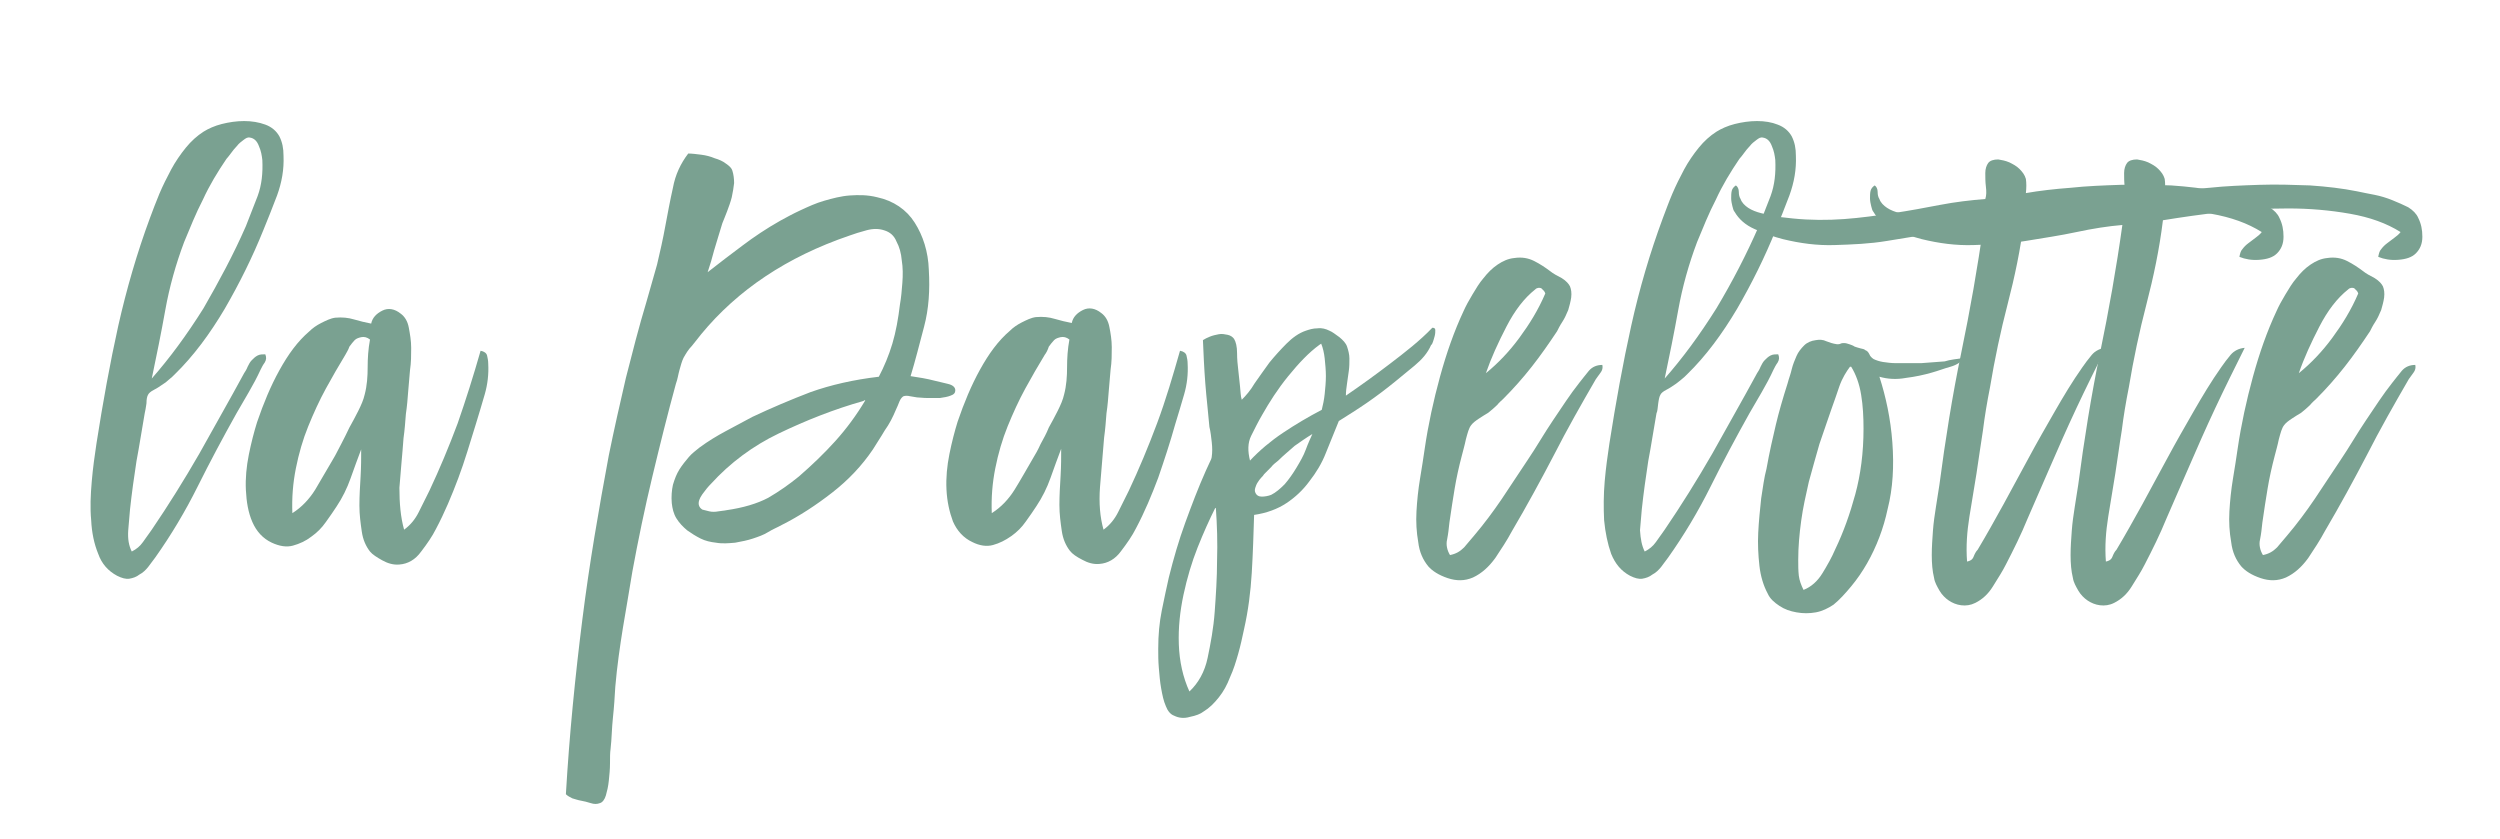 <svg width="161" height="54" viewBox="0 0 161 54" fill="none" xmlns="http://www.w3.org/2000/svg">
<path d="M8.486 35.518C8.789 35.366 9.016 35.176 9.205 34.91C9.395 34.644 9.584 34.377 9.774 34.111C10.834 32.552 11.857 30.917 12.842 29.206C13.789 27.494 14.774 25.783 15.721 24.034C15.797 23.92 15.873 23.806 15.948 23.616C16.024 23.463 16.1 23.311 16.214 23.197C16.327 23.083 16.441 22.969 16.592 22.893C16.744 22.817 16.895 22.817 17.085 22.817C17.161 23.007 17.161 23.159 17.047 23.349C16.933 23.501 16.858 23.654 16.782 23.806C16.555 24.3 16.289 24.794 16.024 25.251C15.759 25.707 15.494 26.163 15.229 26.62C14.357 28.179 13.524 29.738 12.728 31.335C11.933 32.932 11.024 34.453 10.001 35.899C9.849 36.089 9.698 36.317 9.546 36.507C9.395 36.697 9.205 36.887 8.978 37.001C8.789 37.154 8.561 37.23 8.334 37.268C8.107 37.306 7.842 37.23 7.539 37.078C6.97 36.773 6.554 36.317 6.326 35.67C6.061 35.024 5.91 34.301 5.872 33.503C5.796 32.704 5.834 31.868 5.91 30.993C5.985 30.118 6.099 29.32 6.213 28.559C6.629 25.897 7.084 23.387 7.614 20.992C8.145 18.634 8.827 16.276 9.66 14.032C9.849 13.538 10.039 13.006 10.266 12.473C10.493 11.941 10.759 11.409 11.024 10.914C11.289 10.42 11.63 9.925 11.971 9.507C12.312 9.089 12.691 8.746 13.107 8.48C13.41 8.29 13.827 8.1 14.282 7.986C14.736 7.872 15.229 7.796 15.721 7.796C16.214 7.796 16.668 7.872 17.085 8.024C17.502 8.176 17.805 8.442 17.994 8.785C18.183 9.165 18.259 9.545 18.259 10.039C18.297 10.914 18.146 11.751 17.843 12.587C17.54 13.386 17.236 14.146 16.971 14.793C16.252 16.58 15.418 18.253 14.471 19.889C13.524 21.486 12.463 22.931 11.251 24.11C11.137 24.224 11.024 24.338 10.872 24.452C10.759 24.566 10.607 24.68 10.418 24.794C10.304 24.87 10.152 24.985 9.925 25.099C9.698 25.213 9.584 25.327 9.546 25.403C9.471 25.517 9.433 25.707 9.433 25.973C9.395 26.239 9.357 26.468 9.319 26.62C9.13 27.684 8.978 28.711 8.789 29.7C8.637 30.689 8.486 31.753 8.372 32.818C8.334 33.275 8.296 33.731 8.258 34.149C8.22 34.72 8.296 35.138 8.486 35.518ZM15.835 14.565C16.062 13.994 16.327 13.31 16.592 12.625C16.858 11.903 16.933 11.142 16.895 10.306C16.858 10.001 16.82 9.735 16.668 9.393C16.555 9.089 16.365 8.899 16.1 8.861C15.948 8.823 15.835 8.899 15.683 9.013C15.532 9.127 15.38 9.241 15.267 9.393C15.115 9.545 15.001 9.697 14.888 9.849C14.774 10.001 14.66 10.153 14.585 10.23C14.016 11.066 13.486 11.941 13.069 12.854C12.615 13.728 12.236 14.679 11.857 15.592C11.327 16.999 10.91 18.482 10.645 19.965C10.38 21.448 10.077 22.931 9.774 24.376C10.91 23.083 12.009 21.6 13.107 19.851C14.092 18.139 15.039 16.39 15.835 14.565Z" fill="#7AA191"/>
<path d="M26.025 34.111C26.442 33.807 26.745 33.427 26.972 32.97C27.2 32.514 27.427 32.058 27.654 31.601C28.298 30.232 28.904 28.787 29.473 27.266C30.003 25.745 30.495 24.186 30.95 22.589C31.177 22.627 31.329 22.741 31.367 22.893C31.404 23.045 31.442 23.235 31.442 23.425C31.48 24.072 31.404 24.756 31.215 25.403C31.026 26.049 30.836 26.696 30.647 27.304C30.268 28.521 29.927 29.7 29.51 30.803C29.094 31.906 28.639 33.008 28.071 34.073C27.844 34.53 27.503 35.024 27.124 35.518C26.745 36.051 26.253 36.317 25.722 36.355C25.343 36.393 24.965 36.279 24.624 36.089C24.283 35.899 23.98 35.709 23.828 35.518C23.563 35.176 23.373 34.758 23.298 34.225C23.222 33.693 23.146 33.161 23.146 32.552C23.146 31.944 23.184 31.335 23.222 30.689C23.26 30.042 23.26 29.472 23.26 28.939C23.032 29.548 22.805 30.156 22.578 30.803C22.351 31.449 22.048 32.058 21.669 32.628C21.479 32.932 21.252 33.237 20.987 33.617C20.722 33.997 20.419 34.301 20.04 34.568C19.699 34.834 19.282 35.024 18.865 35.138C18.449 35.252 17.994 35.176 17.502 34.948C16.933 34.682 16.517 34.225 16.252 33.617C15.986 33.008 15.873 32.324 15.835 31.563C15.797 30.803 15.873 30.042 16.024 29.282C16.176 28.521 16.365 27.799 16.555 27.19C16.971 25.973 17.426 24.87 17.994 23.844C18.562 22.817 19.169 21.98 19.926 21.334C20.116 21.144 20.381 20.953 20.684 20.801C20.987 20.649 21.29 20.497 21.593 20.459C22.048 20.421 22.426 20.459 22.805 20.573C23.184 20.687 23.525 20.763 23.904 20.84C23.98 20.459 24.245 20.193 24.624 20.003C25.002 19.813 25.419 19.889 25.798 20.193C26.063 20.383 26.253 20.687 26.328 21.106C26.404 21.524 26.48 21.942 26.48 22.399C26.48 22.855 26.48 23.349 26.404 23.844C26.366 24.338 26.328 24.794 26.29 25.175C26.253 25.669 26.215 26.163 26.139 26.658C26.101 27.152 26.063 27.684 25.987 28.217C25.912 29.282 25.798 30.346 25.722 31.411C25.722 32.4 25.798 33.313 26.025 34.111ZM22.237 22.855C21.82 23.54 21.404 24.262 20.987 25.023C20.57 25.783 20.191 26.62 19.85 27.456C19.509 28.293 19.244 29.206 19.055 30.156C18.865 31.107 18.79 32.058 18.828 33.047C19.434 32.666 19.926 32.134 20.305 31.525C20.684 30.879 21.063 30.232 21.441 29.586C21.631 29.282 21.782 28.939 21.972 28.597C22.161 28.255 22.313 27.913 22.502 27.532C22.692 27.19 22.881 26.848 23.07 26.468C23.26 26.087 23.411 25.745 23.487 25.403C23.639 24.832 23.677 24.224 23.677 23.654C23.677 23.083 23.714 22.475 23.828 21.866C23.639 21.714 23.449 21.676 23.26 21.714C23.108 21.752 22.957 21.79 22.843 21.904C22.729 22.018 22.616 22.17 22.502 22.323C22.426 22.551 22.313 22.703 22.237 22.855Z" fill="#7AA191"/>
<path d="M45.572 17.531C46.292 16.961 47.05 16.39 47.808 15.82C48.565 15.249 49.361 14.717 50.232 14.223C50.649 13.994 51.066 13.766 51.558 13.538C52.05 13.31 52.543 13.082 53.073 12.93C53.604 12.777 54.172 12.625 54.74 12.587C55.308 12.549 55.877 12.549 56.483 12.701C57.543 12.93 58.377 13.5 58.907 14.337C59.438 15.173 59.778 16.2 59.816 17.379C59.892 18.672 59.816 19.889 59.513 21.03C59.21 22.17 58.945 23.235 58.642 24.224C59.134 24.3 59.665 24.376 60.233 24.528C60.422 24.566 60.688 24.642 61.029 24.718C61.37 24.794 61.521 24.947 61.521 25.137C61.521 25.289 61.445 25.403 61.218 25.479C61.029 25.555 60.801 25.593 60.536 25.631C60.271 25.631 60.006 25.631 59.703 25.631C59.438 25.631 59.21 25.593 59.059 25.593C58.907 25.555 58.756 25.555 58.604 25.517C58.453 25.479 58.301 25.479 58.187 25.517C58.112 25.555 57.998 25.669 57.922 25.859C57.846 26.049 57.771 26.239 57.695 26.392C57.505 26.848 57.278 27.304 56.975 27.723C56.71 28.179 56.445 28.559 56.218 28.939C55.498 30.004 54.626 30.917 53.604 31.715C52.581 32.514 51.482 33.237 50.346 33.807C50.081 33.959 49.778 34.073 49.474 34.263C49.171 34.453 48.83 34.568 48.489 34.682C48.148 34.796 47.77 34.872 47.353 34.948C46.936 34.986 46.52 35.024 46.103 34.948C45.762 34.91 45.421 34.834 45.118 34.682C44.815 34.53 44.512 34.339 44.247 34.149C43.981 33.921 43.754 33.693 43.565 33.389C43.375 33.084 43.3 32.742 43.262 32.4C43.224 31.982 43.262 31.563 43.337 31.221C43.451 30.841 43.565 30.537 43.754 30.232C43.944 29.928 44.171 29.662 44.36 29.434C44.55 29.206 44.815 29.015 45.042 28.825C45.61 28.407 46.179 28.065 46.747 27.761C47.315 27.456 47.883 27.152 48.452 26.848C49.664 26.277 50.914 25.745 52.202 25.251C53.49 24.794 54.967 24.452 56.596 24.262C56.937 23.616 57.24 22.893 57.468 22.132C57.695 21.372 57.846 20.535 57.96 19.584C58.036 19.166 58.074 18.71 58.112 18.215C58.15 17.721 58.15 17.227 58.074 16.77C58.036 16.314 57.922 15.896 57.733 15.553C57.581 15.173 57.316 14.945 56.937 14.831C56.596 14.717 56.218 14.717 55.801 14.831C55.384 14.945 55.005 15.059 54.702 15.173C50.687 16.542 47.505 18.672 45.156 21.524C44.966 21.752 44.777 22.018 44.55 22.285C44.322 22.513 44.171 22.779 44.019 23.045C43.906 23.273 43.83 23.578 43.754 23.844C43.678 24.11 43.641 24.414 43.527 24.718C42.996 26.658 42.504 28.635 42.012 30.689C41.519 32.742 41.102 34.758 40.724 36.811C40.534 38.028 40.307 39.245 40.117 40.424C39.928 41.603 39.739 42.896 39.625 44.227C39.587 44.873 39.549 45.52 39.474 46.204C39.398 46.889 39.398 47.573 39.322 48.22C39.284 48.486 39.284 48.79 39.284 49.17C39.284 49.551 39.246 49.893 39.208 50.273C39.17 50.654 39.095 50.958 39.019 51.224C38.943 51.49 38.792 51.68 38.64 51.718C38.451 51.794 38.261 51.794 38.034 51.718C37.807 51.642 37.617 51.604 37.428 51.566C37.2 51.528 37.011 51.452 36.86 51.414C36.708 51.338 36.556 51.262 36.443 51.148C36.67 47.269 37.049 43.504 37.504 39.892C37.958 36.279 38.564 32.78 39.208 29.32C39.549 27.646 39.928 25.973 40.307 24.338C40.724 22.703 41.14 21.068 41.633 19.432C41.86 18.634 42.087 17.835 42.315 17.037C42.504 16.238 42.694 15.401 42.845 14.565C42.996 13.766 43.148 12.93 43.337 12.093C43.489 11.256 43.83 10.534 44.322 9.887C44.55 9.887 44.853 9.925 45.156 9.963C45.459 10.001 45.762 10.078 46.027 10.192C46.292 10.268 46.557 10.382 46.747 10.534C46.974 10.686 47.126 10.838 47.164 10.99C47.239 11.218 47.277 11.523 47.277 11.789C47.239 12.093 47.202 12.359 47.126 12.701C47.05 13.006 46.936 13.31 46.823 13.614C46.709 13.918 46.595 14.184 46.52 14.375C46.33 15.021 46.141 15.592 45.989 16.124C45.876 16.58 45.724 17.075 45.572 17.531ZM45.8 31.145C45.61 31.335 45.421 31.563 45.232 31.83C45.042 32.096 44.966 32.324 45.004 32.514C45.042 32.666 45.118 32.742 45.232 32.818C45.383 32.856 45.535 32.894 45.686 32.932C45.838 32.97 46.065 32.97 46.254 32.932C46.444 32.894 46.633 32.894 46.785 32.856C47.846 32.704 48.755 32.438 49.474 32.058C50.194 31.639 50.838 31.183 51.444 30.689C52.278 29.966 53.073 29.206 53.793 28.407C54.513 27.608 55.157 26.734 55.725 25.783H55.687H55.649L55.611 25.821C53.717 26.354 51.899 27.076 50.156 27.913C48.489 28.711 47.012 29.814 45.8 31.145Z" fill="#7AA191"/>
<path d="M71.067 34.111C71.484 33.807 71.787 33.427 72.014 32.97C72.242 32.514 72.469 32.058 72.696 31.601C73.34 30.232 73.946 28.787 74.514 27.266C75.083 25.745 75.537 24.186 75.992 22.589C76.219 22.627 76.371 22.741 76.409 22.893C76.447 23.045 76.484 23.235 76.484 23.425C76.522 24.072 76.447 24.756 76.257 25.403C76.068 26.049 75.878 26.696 75.689 27.304C75.348 28.521 74.969 29.662 74.59 30.765C74.174 31.868 73.719 32.97 73.151 34.035C72.924 34.492 72.582 34.986 72.204 35.48C71.825 36.013 71.332 36.279 70.802 36.317C70.423 36.355 70.044 36.241 69.704 36.051C69.325 35.861 69.059 35.67 68.908 35.48C68.643 35.138 68.453 34.72 68.378 34.187C68.302 33.655 68.226 33.123 68.226 32.514C68.226 31.906 68.264 31.297 68.302 30.651C68.34 30.004 68.34 29.434 68.34 28.901C68.112 29.51 67.885 30.118 67.658 30.765C67.43 31.411 67.127 32.02 66.749 32.59C66.559 32.894 66.332 33.199 66.067 33.579C65.802 33.959 65.499 34.263 65.12 34.529C64.741 34.796 64.362 34.986 63.945 35.1C63.529 35.214 63.074 35.138 62.62 34.91C62.051 34.644 61.635 34.187 61.369 33.579C61.142 32.97 60.99 32.286 60.953 31.525C60.915 30.765 60.99 30.004 61.142 29.244C61.294 28.483 61.483 27.761 61.672 27.152C62.089 25.935 62.544 24.832 63.112 23.806C63.68 22.779 64.286 21.942 65.044 21.296C65.233 21.106 65.499 20.916 65.802 20.763C66.105 20.611 66.408 20.459 66.711 20.421C67.165 20.383 67.544 20.421 67.923 20.535C68.302 20.649 68.643 20.725 69.022 20.801C69.097 20.421 69.362 20.155 69.741 19.965C70.12 19.775 70.537 19.851 70.916 20.155C71.181 20.345 71.37 20.649 71.446 21.068C71.522 21.448 71.598 21.904 71.598 22.36C71.598 22.817 71.598 23.311 71.522 23.806C71.484 24.3 71.446 24.756 71.408 25.137C71.37 25.631 71.332 26.125 71.257 26.62C71.219 27.114 71.181 27.646 71.105 28.179C71.029 29.244 70.916 30.308 70.84 31.373C70.764 32.4 70.84 33.313 71.067 34.111ZM67.279 22.855C66.862 23.539 66.446 24.262 66.029 25.023C65.612 25.783 65.233 26.62 64.892 27.456C64.552 28.293 64.286 29.206 64.097 30.156C63.907 31.107 63.832 32.058 63.87 33.046C64.476 32.666 64.968 32.134 65.347 31.525C65.726 30.917 66.105 30.232 66.484 29.586C66.673 29.282 66.862 28.939 67.014 28.597C67.203 28.255 67.393 27.913 67.544 27.532C67.734 27.19 67.923 26.848 68.112 26.468C68.302 26.087 68.453 25.745 68.529 25.403C68.681 24.832 68.719 24.224 68.719 23.654C68.719 23.083 68.756 22.475 68.87 21.866C68.681 21.714 68.491 21.676 68.302 21.714C68.15 21.752 67.999 21.79 67.885 21.904C67.772 22.018 67.658 22.17 67.544 22.323C67.468 22.551 67.393 22.703 67.279 22.855Z" fill="#7AA191"/>
<path d="M92.243 21.106C92.357 21.106 92.433 21.144 92.433 21.258C92.433 21.372 92.433 21.486 92.395 21.638C92.357 21.79 92.319 21.904 92.281 22.018C92.243 22.132 92.206 22.208 92.168 22.208C91.941 22.741 91.562 23.159 91.107 23.539C90.653 23.92 90.236 24.262 89.857 24.566C89.251 25.061 88.645 25.517 88.039 25.935C87.433 26.354 86.826 26.734 86.22 27.114C85.955 27.799 85.652 28.483 85.387 29.168C85.122 29.852 84.743 30.46 84.326 30.993C83.909 31.563 83.417 32.02 82.849 32.4C82.281 32.78 81.561 33.046 80.765 33.16C80.727 34.416 80.689 35.632 80.614 36.887C80.538 38.142 80.386 39.321 80.121 40.5C80.007 41.032 79.894 41.565 79.742 42.097C79.591 42.63 79.439 43.124 79.212 43.618C79.023 44.113 78.795 44.531 78.492 44.911C78.189 45.291 77.886 45.596 77.507 45.824C77.318 45.976 77.015 46.09 76.636 46.166C76.257 46.28 75.916 46.242 75.613 46.09C75.386 46.014 75.197 45.786 75.083 45.482C74.931 45.139 74.856 44.759 74.78 44.341C74.704 43.922 74.666 43.466 74.628 43.01C74.59 42.553 74.59 42.173 74.59 41.793C74.59 40.88 74.666 40.082 74.818 39.321C74.969 38.56 75.121 37.876 75.272 37.191C75.575 35.975 75.916 34.796 76.333 33.655C76.75 32.514 77.166 31.411 77.659 30.308C77.735 30.156 77.81 29.966 77.886 29.814C77.962 29.662 78.038 29.51 78.038 29.396C78.076 29.13 78.076 28.825 78.038 28.483C78 28.141 77.962 27.799 77.886 27.494C77.81 26.582 77.697 25.669 77.621 24.68C77.545 23.692 77.507 22.779 77.469 21.904C77.583 21.828 77.735 21.752 77.924 21.676C78.113 21.6 78.303 21.562 78.492 21.524C78.682 21.486 78.871 21.524 79.061 21.562C79.25 21.6 79.401 21.714 79.477 21.828C79.591 22.018 79.667 22.323 79.667 22.741C79.667 23.121 79.704 23.501 79.742 23.806C79.78 24.186 79.818 24.566 79.856 24.87C79.894 25.213 79.894 25.517 79.97 25.745C80.235 25.479 80.538 25.137 80.803 24.68C81.106 24.262 81.409 23.806 81.75 23.349C82.091 22.931 82.47 22.513 82.849 22.132C83.228 21.752 83.644 21.448 84.099 21.296C84.326 21.22 84.553 21.144 84.856 21.144C85.122 21.106 85.387 21.182 85.614 21.296C85.803 21.372 85.993 21.524 86.258 21.714C86.485 21.904 86.675 22.094 86.751 22.323C86.826 22.551 86.902 22.817 86.902 23.083C86.902 23.349 86.902 23.615 86.864 23.882C86.826 24.148 86.788 24.414 86.751 24.68C86.713 24.946 86.675 25.213 86.675 25.479C87.622 24.832 88.569 24.148 89.516 23.425C90.463 22.703 91.448 21.942 92.243 21.106ZM76.598 44.531C77.166 43.999 77.583 43.276 77.772 42.363C77.962 41.451 78.151 40.462 78.227 39.397C78.303 38.332 78.379 37.23 78.379 36.089C78.416 34.948 78.379 33.807 78.303 32.742L78.265 32.704C77.886 33.465 77.507 34.301 77.129 35.252C76.75 36.203 76.447 37.23 76.219 38.294C75.992 39.359 75.878 40.424 75.916 41.489C75.954 42.592 76.181 43.618 76.598 44.531ZM85.084 22.132L84.97 22.208C84.288 22.703 83.644 23.387 82.962 24.224C82.281 25.061 81.75 25.897 81.296 26.696C81.03 27.152 80.803 27.608 80.576 28.065C80.349 28.521 80.349 29.053 80.5 29.662C81.106 29.015 81.826 28.407 82.621 27.875C83.417 27.342 84.25 26.848 85.122 26.392C85.197 26.087 85.273 25.745 85.311 25.365C85.349 24.985 85.387 24.604 85.387 24.224C85.387 23.844 85.349 23.463 85.311 23.083C85.273 22.741 85.197 22.398 85.084 22.132ZM82.318 29.662C82.129 29.814 81.977 29.928 81.864 30.08C81.712 30.232 81.561 30.384 81.409 30.537C81.371 30.613 81.296 30.689 81.22 30.765C81.144 30.841 81.068 30.955 80.993 31.069C80.917 31.183 80.879 31.297 80.841 31.411C80.803 31.525 80.803 31.639 80.841 31.715C80.917 31.906 81.068 31.982 81.258 31.982C81.447 31.982 81.674 31.944 81.864 31.868C82.167 31.715 82.432 31.487 82.735 31.183C83 30.879 83.265 30.498 83.493 30.118C83.72 29.738 83.947 29.358 84.099 28.939C84.25 28.521 84.402 28.217 84.516 27.951C84.137 28.179 83.758 28.445 83.379 28.711C83 29.053 82.659 29.32 82.318 29.662Z" fill="#7AA191"/>
<path d="M93.38 35.746C93.759 35.67 94.024 35.518 94.289 35.252C94.516 34.986 94.744 34.72 94.933 34.492C95.577 33.731 96.145 32.97 96.714 32.134C97.282 31.297 97.812 30.46 98.38 29.624C98.949 28.787 99.441 27.913 100.009 27.076C100.578 26.239 101.108 25.403 101.714 24.642C101.904 24.414 102.093 24.148 102.32 23.882C102.548 23.615 102.851 23.501 103.192 23.501C103.229 23.692 103.192 23.844 103.078 23.996C102.964 24.148 102.851 24.3 102.775 24.414C101.828 26.049 100.919 27.646 100.085 29.282C99.252 30.879 98.343 32.552 97.358 34.225C97.055 34.796 96.676 35.366 96.297 35.937C95.88 36.507 95.426 36.925 94.858 37.191C94.327 37.42 93.797 37.42 93.228 37.23C92.66 37.039 92.244 36.773 91.978 36.469C91.638 36.051 91.41 35.556 91.334 34.91C91.221 34.263 91.183 33.617 91.221 32.932C91.259 32.248 91.334 31.525 91.448 30.841C91.562 30.118 91.675 29.472 91.751 28.901C91.978 27.342 92.319 25.783 92.736 24.262C93.153 22.741 93.645 21.334 94.251 20.041C94.403 19.698 94.592 19.356 94.82 18.976C95.047 18.596 95.274 18.215 95.539 17.911C95.805 17.569 96.108 17.265 96.448 17.037C96.79 16.808 97.13 16.656 97.509 16.618C98.002 16.542 98.418 16.618 98.797 16.808C99.176 16.998 99.517 17.227 99.82 17.455C100.009 17.607 100.275 17.759 100.578 17.911C100.881 18.101 101.032 18.291 101.108 18.444C101.184 18.634 101.222 18.862 101.184 19.166C101.146 19.432 101.07 19.698 100.994 19.965C100.881 20.231 100.767 20.497 100.616 20.725C100.464 20.953 100.35 21.182 100.275 21.334C99.744 22.132 99.214 22.893 98.646 23.615C98.078 24.338 97.471 25.023 96.827 25.669C96.714 25.783 96.562 25.897 96.411 26.087C96.259 26.239 96.032 26.43 95.842 26.582C95.653 26.696 95.464 26.81 95.236 26.962C95.009 27.114 94.858 27.228 94.744 27.38C94.592 27.57 94.516 27.875 94.403 28.293C94.327 28.673 94.213 29.053 94.138 29.358C93.948 30.08 93.797 30.765 93.683 31.449C93.57 32.134 93.456 32.856 93.342 33.655C93.304 34.035 93.266 34.377 93.191 34.758C93.115 35.062 93.191 35.442 93.38 35.746ZM98.873 18.634C98.153 19.204 97.547 20.003 97.017 21.029C96.486 22.056 96.032 23.045 95.691 24.034C96.486 23.387 97.206 22.627 97.85 21.752C98.494 20.877 99.062 19.965 99.517 18.9C99.479 18.748 99.365 18.672 99.252 18.558C99.138 18.52 98.987 18.52 98.873 18.634Z" fill="#7AA191"/>
<path d="M105.919 35.518C106.222 35.366 106.449 35.176 106.639 34.91C106.828 34.644 107.018 34.377 107.207 34.111C108.268 32.552 109.291 30.917 110.276 29.206C111.223 27.494 112.208 25.783 113.155 24.034C113.23 23.92 113.306 23.806 113.382 23.616C113.458 23.463 113.533 23.311 113.647 23.197C113.761 23.083 113.874 22.969 114.026 22.893C114.177 22.817 114.329 22.817 114.518 22.817C114.594 23.007 114.594 23.159 114.48 23.349C114.367 23.501 114.291 23.654 114.215 23.806C113.988 24.3 113.723 24.794 113.458 25.251C113.192 25.707 112.927 26.163 112.662 26.62C111.791 28.179 110.957 29.738 110.162 31.335C109.366 32.932 108.457 34.453 107.434 35.899C107.283 36.089 107.131 36.317 106.98 36.507C106.828 36.697 106.639 36.887 106.412 37.001C106.222 37.154 105.995 37.23 105.768 37.268C105.54 37.306 105.275 37.23 104.972 37.078C104.404 36.773 104.025 36.317 103.76 35.67C103.532 35.024 103.381 34.301 103.305 33.503C103.267 32.704 103.267 31.868 103.343 30.993C103.419 30.118 103.532 29.32 103.646 28.559C104.063 25.897 104.517 23.387 105.048 20.992C105.578 18.596 106.26 16.276 107.093 14.032C107.283 13.538 107.472 13.006 107.7 12.473C107.927 11.941 108.192 11.409 108.457 10.914C108.722 10.42 109.063 9.925 109.404 9.507C109.745 9.089 110.124 8.746 110.541 8.48C110.844 8.29 111.26 8.1 111.715 7.986C112.17 7.872 112.662 7.796 113.155 7.796C113.647 7.796 114.102 7.872 114.48 8.024C114.897 8.176 115.2 8.442 115.39 8.785C115.579 9.165 115.655 9.545 115.655 10.039C115.693 10.914 115.541 11.751 115.238 12.587C114.935 13.386 114.632 14.146 114.367 14.793C113.647 16.58 112.814 18.253 111.867 19.889C110.92 21.486 109.859 22.931 108.647 24.11C108.533 24.224 108.419 24.338 108.268 24.452C108.116 24.566 108.003 24.68 107.813 24.794C107.7 24.87 107.548 24.985 107.321 25.099C107.093 25.213 106.98 25.327 106.942 25.403C106.866 25.517 106.828 25.707 106.79 25.973C106.752 26.239 106.752 26.468 106.677 26.62C106.487 27.684 106.336 28.711 106.146 29.7C105.995 30.689 105.843 31.753 105.73 32.818C105.692 33.275 105.654 33.731 105.616 34.149C105.654 34.72 105.73 35.138 105.919 35.518ZM113.268 14.565C113.496 13.994 113.761 13.31 114.026 12.625C114.291 11.903 114.367 11.142 114.329 10.306C114.291 10.001 114.253 9.735 114.102 9.393C113.988 9.089 113.799 8.899 113.533 8.861C113.382 8.823 113.268 8.899 113.117 9.013C112.965 9.127 112.814 9.241 112.7 9.393C112.548 9.545 112.435 9.697 112.321 9.849C112.208 10.001 112.094 10.153 112.018 10.23C111.45 11.066 110.92 11.941 110.503 12.854C110.048 13.728 109.669 14.679 109.291 15.592C108.76 16.999 108.344 18.482 108.078 19.965C107.813 21.448 107.51 22.931 107.207 24.376C108.344 23.083 109.442 21.6 110.541 19.851C111.564 18.139 112.473 16.39 113.268 14.565Z" fill="#7AA191"/>
<path d="M126.527 23.045C126.338 23.273 126.035 23.501 125.618 23.616C125.201 23.73 124.822 23.882 124.406 23.996C123.875 24.148 123.345 24.262 122.739 24.338C122.133 24.452 121.564 24.414 121.034 24.262C121.451 25.555 121.754 26.962 121.867 28.483C121.981 30.004 121.905 31.449 121.564 32.78C121.299 34.035 120.845 35.214 120.239 36.279C119.935 36.811 119.595 37.306 119.216 37.762C118.837 38.218 118.458 38.637 118.079 38.941C117.738 39.169 117.359 39.359 116.943 39.435C116.526 39.511 116.109 39.511 115.693 39.435C115.276 39.359 114.935 39.245 114.594 39.017C114.253 38.789 113.988 38.561 113.836 38.218C113.571 37.724 113.382 37.115 113.306 36.431C113.23 35.746 113.192 35.024 113.23 34.301C113.268 33.541 113.344 32.818 113.42 32.096C113.533 31.373 113.609 30.765 113.761 30.194C113.95 29.13 114.177 28.141 114.367 27.342C114.556 26.544 114.821 25.631 115.124 24.68C115.2 24.376 115.314 24.11 115.39 23.768C115.465 23.463 115.579 23.197 115.693 22.931C115.806 22.665 115.996 22.437 116.185 22.247C116.375 22.056 116.64 21.942 116.943 21.904C117.17 21.866 117.397 21.866 117.625 21.98C117.814 22.056 118.041 22.132 118.307 22.17C118.382 22.17 118.458 22.17 118.534 22.132C118.61 22.094 118.685 22.094 118.761 22.094C118.875 22.094 118.988 22.132 119.102 22.17C119.216 22.208 119.329 22.247 119.443 22.323C119.557 22.361 119.67 22.399 119.822 22.437C119.973 22.475 120.049 22.475 120.125 22.551C120.239 22.589 120.314 22.665 120.39 22.817C120.428 22.931 120.542 23.045 120.655 23.121C120.807 23.197 121.034 23.273 121.261 23.311C121.527 23.349 121.792 23.387 122.095 23.387C122.398 23.387 122.663 23.387 122.966 23.387C123.231 23.387 123.496 23.387 123.724 23.387C124.292 23.349 124.784 23.311 125.239 23.273C125.58 23.159 126.035 23.121 126.527 23.045ZM117.928 26.392C117.7 27.076 117.435 27.799 117.17 28.597C116.943 29.396 116.715 30.194 116.488 31.031C116.299 31.868 116.109 32.704 115.996 33.541C115.882 34.377 115.806 35.214 115.806 36.051C115.806 36.431 115.806 36.735 115.844 37.078C115.882 37.382 115.996 37.686 116.147 37.99C116.64 37.8 117.056 37.42 117.359 36.925C117.663 36.431 117.966 35.899 118.193 35.366C118.723 34.263 119.14 33.084 119.481 31.83C119.822 30.575 120.011 29.168 120.011 27.608C120.011 26.848 119.973 26.125 119.86 25.441C119.746 24.718 119.519 24.11 119.216 23.616H119.14C118.913 23.92 118.647 24.338 118.458 24.87C118.307 25.327 118.117 25.859 117.928 26.392Z" fill="#7AA191"/>
<path d="M130.467 12.435C131.338 12.283 132.323 12.169 133.346 12.093C134.407 11.979 135.467 11.941 136.566 11.903C137.665 11.865 138.725 11.903 139.824 11.941C140.922 12.017 141.907 12.131 142.854 12.321C143.233 12.397 143.574 12.473 143.991 12.549C144.37 12.625 144.749 12.739 145.127 12.892C145.506 13.044 145.847 13.196 146.15 13.348C146.453 13.538 146.681 13.766 146.794 14.032C146.984 14.413 147.059 14.793 147.059 15.249C147.059 15.706 146.908 16.048 146.643 16.314C146.377 16.58 145.999 16.694 145.506 16.732C145.014 16.77 144.597 16.694 144.218 16.542C144.256 16.352 144.294 16.162 144.408 16.048C144.521 15.896 144.635 15.782 144.786 15.668C144.938 15.553 145.089 15.439 145.241 15.325C145.393 15.211 145.544 15.097 145.658 14.945C144.749 14.375 143.688 13.994 142.4 13.766C141.112 13.538 139.786 13.424 138.422 13.424C137.021 13.424 135.619 13.5 134.217 13.652C132.816 13.804 131.528 13.994 130.353 14.184C130.126 16.048 129.747 17.835 129.292 19.584C128.838 21.334 128.459 23.121 128.156 24.947C127.967 25.897 127.815 26.81 127.701 27.723C127.55 28.635 127.436 29.548 127.285 30.499C127.133 31.411 126.982 32.362 126.83 33.275C126.679 34.225 126.603 35.176 126.679 36.165C126.868 36.127 127.02 36.051 127.095 35.861C127.171 35.67 127.247 35.518 127.361 35.404C127.929 34.453 128.459 33.503 129.027 32.476C129.596 31.449 130.088 30.499 130.656 29.472C131.187 28.483 131.755 27.494 132.323 26.506C132.891 25.517 133.46 24.566 134.104 23.654C134.293 23.387 134.482 23.121 134.71 22.855C134.937 22.589 135.24 22.437 135.619 22.399C134.975 23.692 134.331 24.985 133.725 26.277C133.119 27.57 132.513 28.939 131.906 30.346C131.452 31.373 131.035 32.362 130.581 33.389C130.164 34.416 129.671 35.404 129.179 36.355C128.952 36.811 128.648 37.268 128.345 37.762C128.042 38.256 127.664 38.599 127.209 38.827C126.906 38.979 126.603 39.017 126.3 38.979C125.997 38.941 125.732 38.827 125.504 38.675C125.277 38.523 125.05 38.294 124.898 38.028C124.747 37.762 124.595 37.496 124.557 37.23C124.444 36.773 124.406 36.279 124.406 35.746C124.406 35.214 124.444 34.72 124.481 34.187C124.519 33.655 124.595 33.16 124.671 32.666C124.747 32.172 124.822 31.677 124.898 31.221C125.277 28.331 125.732 25.479 126.3 22.741C126.868 20.003 127.361 17.227 127.739 14.489C126.83 14.565 125.845 14.717 124.785 14.945C123.724 15.173 122.663 15.325 121.527 15.515C120.39 15.706 119.292 15.744 118.155 15.782C117.019 15.82 115.92 15.668 114.821 15.401C114.215 15.249 113.609 15.021 113.003 14.755C112.397 14.489 111.98 14.108 111.715 13.652C111.639 13.576 111.601 13.424 111.564 13.272C111.526 13.12 111.488 12.93 111.488 12.777C111.488 12.625 111.488 12.435 111.526 12.283C111.564 12.131 111.677 12.017 111.791 11.941C111.905 12.017 111.98 12.169 111.98 12.359C111.98 12.549 112.018 12.701 112.094 12.816C112.17 13.044 112.359 13.234 112.586 13.386C112.814 13.538 113.117 13.652 113.42 13.728C113.723 13.804 114.064 13.88 114.443 13.956C114.821 13.994 115.124 14.032 115.465 14.07C116.602 14.184 117.701 14.184 118.761 14.108C119.822 14.032 120.883 13.88 121.905 13.728C122.928 13.576 123.951 13.386 124.936 13.196C125.921 13.006 126.906 12.892 127.853 12.816C127.929 12.587 127.929 12.321 127.891 12.017C127.853 11.713 127.853 11.408 127.853 11.142C127.853 10.876 127.929 10.648 128.042 10.496C128.156 10.344 128.383 10.268 128.686 10.268C128.914 10.306 129.141 10.344 129.406 10.458C129.633 10.572 129.861 10.686 130.05 10.876C130.24 11.066 130.391 11.256 130.467 11.523C130.505 11.789 130.505 12.093 130.467 12.435Z" fill="#7AA191"/>
<path d="M139.407 12.435C140.278 12.283 141.263 12.169 142.286 12.093C143.347 11.979 144.408 11.941 145.506 11.903C146.605 11.865 147.665 11.903 148.764 11.941C149.863 12.017 150.848 12.131 151.795 12.321C152.173 12.397 152.514 12.473 152.931 12.549C153.31 12.625 153.689 12.739 154.068 12.892C154.446 13.044 154.787 13.196 155.09 13.348C155.393 13.538 155.621 13.766 155.734 14.032C155.924 14.413 156 14.793 156 15.249C156 15.706 155.848 16.048 155.583 16.314C155.318 16.58 154.939 16.694 154.446 16.732C153.954 16.77 153.537 16.694 153.158 16.542C153.196 16.352 153.234 16.162 153.348 16.048C153.461 15.896 153.575 15.782 153.727 15.668C153.878 15.553 154.03 15.439 154.181 15.325C154.333 15.211 154.484 15.097 154.598 14.945C153.689 14.375 152.628 13.994 151.34 13.766C150.052 13.538 148.726 13.424 147.362 13.424C145.961 13.424 144.559 13.5 143.157 13.652C141.756 13.804 140.468 13.994 139.293 14.184C139.066 16.048 138.687 17.835 138.233 19.584C137.778 21.334 137.399 23.121 137.096 24.947C136.907 25.897 136.755 26.81 136.642 27.723C136.49 28.635 136.376 29.548 136.225 30.499C136.073 31.411 135.922 32.362 135.77 33.275C135.619 34.225 135.543 35.176 135.619 36.165C135.808 36.127 135.96 36.051 136.036 35.861C136.111 35.67 136.187 35.518 136.301 35.404C136.869 34.453 137.399 33.503 137.968 32.476C138.536 31.449 139.028 30.499 139.596 29.472C140.127 28.483 140.695 27.494 141.263 26.506C141.832 25.517 142.4 24.566 143.044 23.654C143.233 23.387 143.423 23.121 143.65 22.855C143.877 22.589 144.18 22.437 144.559 22.399C143.915 23.692 143.271 24.985 142.665 26.277C142.059 27.57 141.453 28.939 140.847 30.346C140.392 31.373 139.975 32.362 139.521 33.389C139.104 34.416 138.612 35.404 138.119 36.355C137.892 36.811 137.589 37.268 137.286 37.762C136.983 38.256 136.604 38.599 136.149 38.827C135.846 38.979 135.543 39.017 135.24 38.979C134.937 38.941 134.672 38.827 134.444 38.675C134.217 38.523 133.99 38.294 133.838 38.028C133.687 37.762 133.535 37.496 133.497 37.23C133.384 36.773 133.346 36.279 133.346 35.746C133.346 35.214 133.384 34.72 133.422 34.187C133.46 33.655 133.535 33.16 133.611 32.666C133.687 32.172 133.763 31.677 133.838 31.221C134.217 28.331 134.672 25.479 135.24 22.741C135.808 20.003 136.301 17.227 136.68 14.489C135.77 14.565 134.785 14.717 133.725 14.945C132.664 15.173 131.603 15.325 130.467 15.515C129.33 15.706 128.232 15.744 127.095 15.782C125.959 15.82 124.86 15.668 123.762 15.401C123.156 15.249 122.549 15.021 121.943 14.755C121.337 14.489 120.92 14.108 120.655 13.652C120.58 13.576 120.542 13.424 120.504 13.272C120.466 13.12 120.428 12.93 120.428 12.777C120.428 12.625 120.428 12.435 120.466 12.283C120.504 12.131 120.617 12.017 120.731 11.941C120.845 12.017 120.92 12.169 120.92 12.359C120.92 12.549 120.958 12.701 121.034 12.816C121.11 13.044 121.299 13.234 121.527 13.386C121.754 13.538 122.057 13.652 122.36 13.728C122.663 13.804 123.004 13.88 123.383 13.956C123.762 13.994 124.065 14.032 124.406 14.07C125.542 14.184 126.641 14.184 127.701 14.108C128.762 14.032 129.823 13.88 130.846 13.728C131.868 13.576 132.891 13.386 133.876 13.196C134.861 13.006 135.846 12.892 136.793 12.816C136.869 12.587 136.869 12.321 136.831 12.017C136.793 11.713 136.793 11.408 136.793 11.142C136.793 10.876 136.869 10.648 136.983 10.496C137.096 10.344 137.324 10.268 137.627 10.268C137.854 10.306 138.081 10.344 138.346 10.458C138.574 10.572 138.801 10.686 138.99 10.876C139.18 11.066 139.331 11.256 139.407 11.523C139.445 11.789 139.445 12.093 139.407 12.435Z" fill="#7AA191"/>
<path d="M145.733 35.746C146.112 35.67 146.377 35.518 146.643 35.252C146.87 34.986 147.097 34.72 147.287 34.492C147.931 33.731 148.499 32.97 149.067 32.134C149.635 31.297 150.166 30.46 150.734 29.624C151.302 28.787 151.795 27.913 152.363 27.076C152.931 26.239 153.461 25.403 154.068 24.642C154.257 24.414 154.446 24.148 154.674 23.882C154.901 23.615 155.204 23.501 155.545 23.501C155.583 23.692 155.545 23.844 155.431 23.996C155.318 24.148 155.204 24.3 155.128 24.414C154.181 26.049 153.272 27.646 152.439 29.282C151.605 30.879 150.696 32.552 149.711 34.225C149.408 34.796 149.029 35.366 148.65 35.937C148.234 36.507 147.779 36.925 147.211 37.191C146.68 37.42 146.15 37.42 145.582 37.23C145.014 37.039 144.597 36.773 144.332 36.469C143.991 36.051 143.764 35.556 143.688 34.91C143.574 34.263 143.536 33.617 143.574 32.932C143.612 32.248 143.688 31.525 143.801 30.841C143.915 30.118 144.029 29.472 144.104 28.901C144.332 27.342 144.673 25.783 145.089 24.262C145.506 22.741 145.999 21.334 146.605 20.041C146.756 19.698 146.946 19.356 147.173 18.976C147.4 18.596 147.628 18.215 147.893 17.911C148.158 17.569 148.461 17.265 148.802 17.037C149.143 16.808 149.484 16.656 149.863 16.618C150.355 16.542 150.772 16.618 151.151 16.808C151.529 16.998 151.87 17.227 152.173 17.455C152.363 17.607 152.628 17.759 152.931 17.911C153.234 18.101 153.386 18.291 153.461 18.444C153.537 18.634 153.575 18.862 153.537 19.166C153.499 19.432 153.424 19.698 153.348 19.965C153.234 20.231 153.12 20.497 152.969 20.725C152.817 20.953 152.704 21.182 152.628 21.334C152.098 22.132 151.567 22.893 150.999 23.615C150.431 24.338 149.825 25.023 149.181 25.669C149.067 25.783 148.916 25.897 148.764 26.087C148.613 26.239 148.385 26.43 148.196 26.582C148.006 26.696 147.817 26.81 147.59 26.962C147.362 27.114 147.211 27.228 147.097 27.38C146.946 27.57 146.87 27.875 146.756 28.293C146.68 28.673 146.567 29.053 146.491 29.358C146.302 30.08 146.15 30.765 146.036 31.449C145.923 32.134 145.809 32.856 145.696 33.655C145.658 34.035 145.62 34.377 145.544 34.758C145.468 35.062 145.544 35.442 145.733 35.746ZM151.226 18.634C150.507 19.204 149.9 20.003 149.37 21.029C148.84 22.056 148.385 23.045 148.044 24.034C148.84 23.387 149.56 22.627 150.204 21.752C150.848 20.877 151.416 19.965 151.87 18.9C151.832 18.748 151.719 18.672 151.605 18.558C151.492 18.52 151.34 18.52 151.226 18.634Z" fill="#7AA191"/>
</svg>
